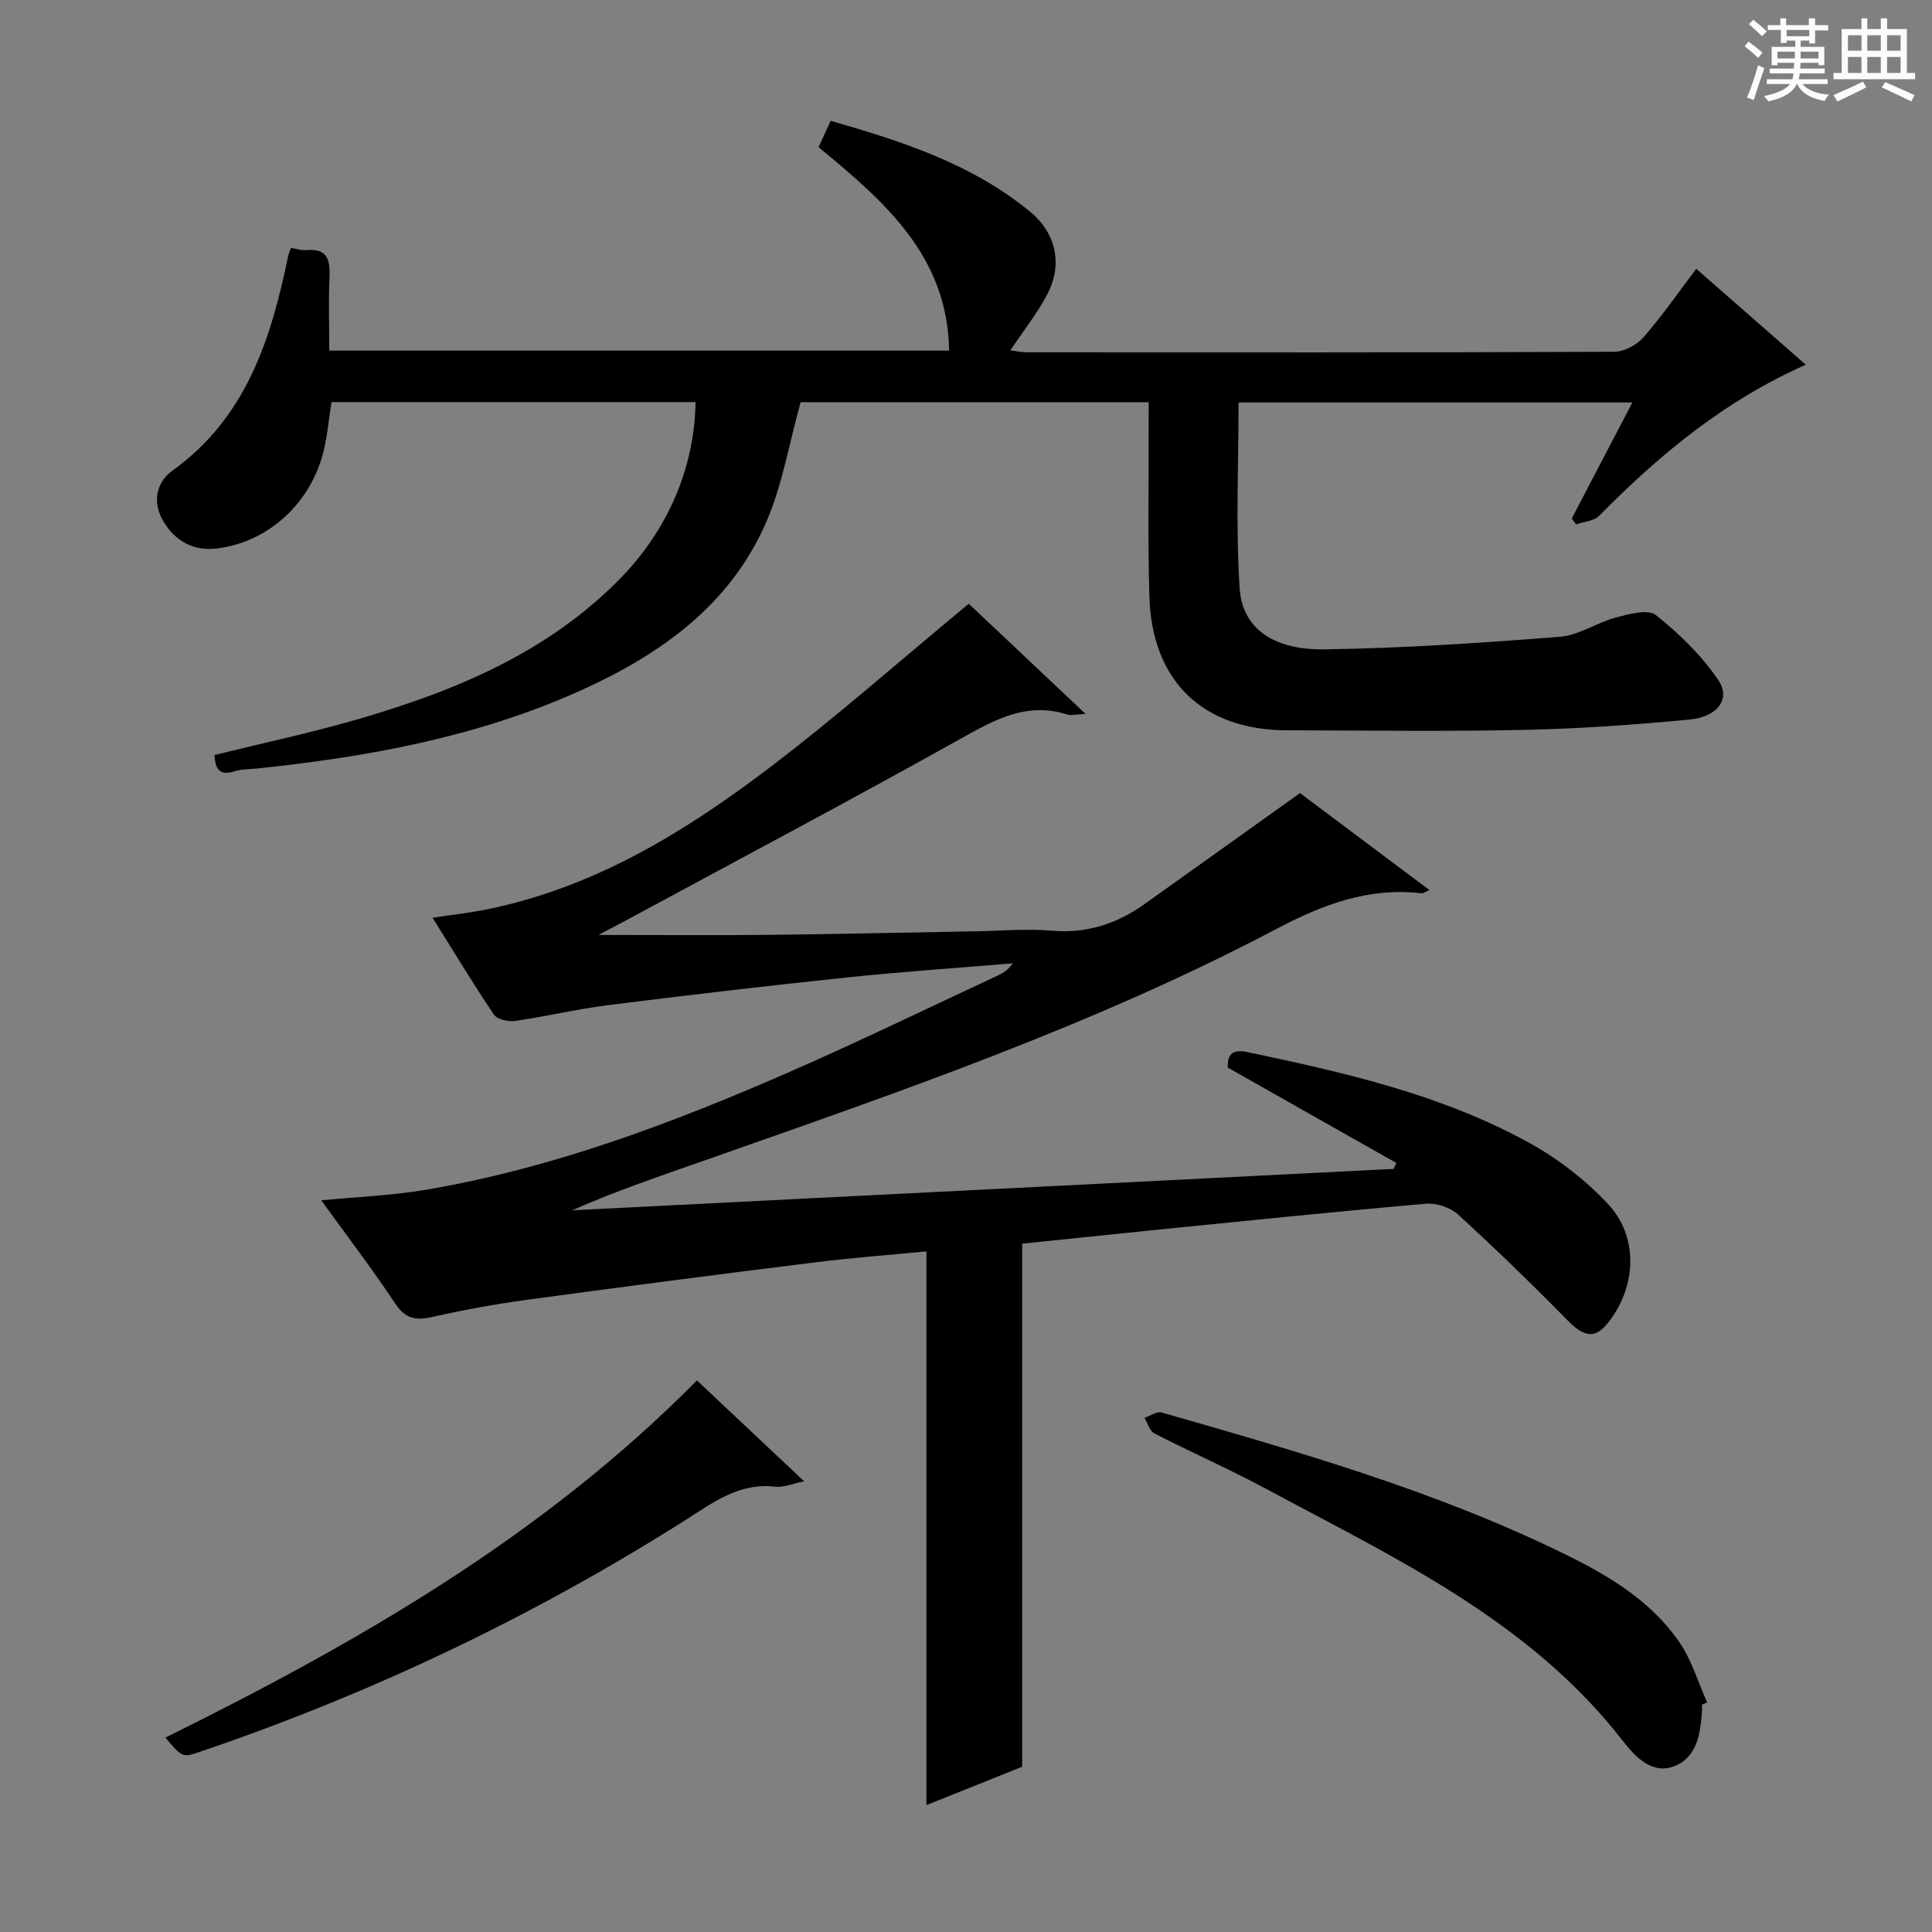<svg enable-background="new 0 0 400 400" viewBox="0 0 400 400" xmlns="http://www.w3.org/2000/svg"><rect x="0" y="0" width="400" height="400" fill="#808080" stroke="none"/><path d="m361.2 9.6.8-1c.9.7 1.9 1.4 2.9 2.3l-.9 1.1c-1-1-2-1.8-2.8-2.4zm.5 10.6c.9-2.1 1.6-4.3 2.3-6.7.4.2.8.4 1.3.6-.7 2.1-1.5 4.3-2.2 6.6zm.4-15.2.9-.9c1 .8 2 1.6 2.8 2.4l-1 1c-.9-.9-1.8-1.7-2.7-2.5zm12.5-1.2h1.2v1.4h2.7v1.1h-2.7v2.7h-1.2v-.6h-1.8v1.3h4.9v3.8h-1.2v-.5h-3.7c0 .4-.1.9-.1 1.2h5.1v1h-5.2c0 .5-.1.9-.2 1.2h6v1h-5.2c1.1 1.3 2.9 2 5.5 2.2-.4.4-.7.8-.9 1.3-2.9-.5-4.8-1.6-5.7-3.5h-.1c-.8 1.7-2.7 2.9-5.9 3.6-.2-.4-.6-.8-.9-1.1 2.8-.6 4.6-1.4 5.4-2.5h-4.8v-1h5.3c.1-.3.2-.7.2-1.2h-4.9v-1h5c0-.4 0-.8.1-1.2h-3.5v.5h-1.2v-3.8h4.9v-1.3h-1.8v.5h-1.2v-2.7h-2.7v-1h2.6v-1.4h1.2v1.4h4.7v-1.4zm-6.6 8.3h3.6c0-.4 0-.9 0-1.4h-3.6zm1.9-4.6h4.7v-1.3h-4.7zm6.6 3.2h-3.7v1.4h3.7z" fill="#fafbfa"/><path d="m385.3 3.8h1.3v2.2h2.8v-2.2h1.3v2.2h4.1v9.1h1.7v1.3h-16.9v-1.3h1.7v-9.1h4.1v-2.2zm.4 13.1.7 1.2c-1.8.9-3.8 1.9-6 2.9-.2-.4-.5-.8-.8-1.3 2.3-1 4.3-1.9 6.1-2.8zm-3.1-6.4h2.8v-3.2h-2.8zm0 4.6h2.8v-3.3h-2.8zm4-4.6h2.8v-3.2h-2.8zm0 4.6h2.8v-3.3h-2.8zm3.7 1.9c2.1.9 4.1 1.8 6.1 2.7l-.7 1.3c-2.2-1.1-4.2-2-6.1-2.9zm3.2-9.7h-2.8v3.2h2.8zm-2.8 7.8h2.8v-3.3h-2.8z" fill="#fafbfa"/><g fill="#010000"><path d="m211.63 257.49v108.3c-6.39 2.56-13.27 5.31-19.82 7.93 0-38.15 0-76.19 0-114.63-7.59.73-15.35 1.31-23.06 2.27-19.94 2.48-39.88 5.06-59.79 7.77-6.57.89-13.11 2.12-19.58 3.55-3.33.74-5.45.36-7.51-2.73-4.77-7.18-10.01-14.04-15.35-21.43 7.5-.73 14.56-1 21.47-2.16 26.23-4.42 50.94-13.72 75.18-24.3 14.61-6.38 28.96-13.36 43.41-20.09 1.13-.53 2.2-1.2 3.09-2.52-11.47.96-22.97 1.73-34.41 2.93-16.51 1.73-33.01 3.67-49.48 5.74-6.42.81-12.74 2.34-19.15 3.26-1.41.2-3.7-.32-4.37-1.32-4.27-6.32-8.2-12.86-12.7-20.05 4.05-.61 7.56-1 11-1.69 21.58-4.3 40.01-15.3 57.22-28.22 14.6-10.96 28.3-23.13 42.79-35.1 7.22 6.81 15.28 14.41 24.18 22.8-1.98.1-2.94.4-3.72.15-8.5-2.74-15.22 1.13-22.35 5.11-22.64 12.65-45.57 24.8-68.38 37.13-1.72.93-3.45 1.83-6.37 3.38 12.71 0 24.06.1 35.41-.02 14.15-.15 28.29-.49 42.44-.73 5.33-.09 10.7-.58 15.98-.13 7.22.62 13.44-1.41 19.17-5.49 10.53-7.49 21.04-15.02 32.22-23 8.24 6.17 17.36 13 26.8 20.08-.84.35-1.27.71-1.65.66-10.99-1.26-20.37 2.3-30.14 7.44-37.58 19.81-77.69 33.6-117.66 47.66-9.36 3.29-18.77 6.44-28.04 10.54 56.69-2.86 113.39-5.71 170.08-8.57.18-.41.37-.82.55-1.23-11.55-6.54-23.1-13.08-34.89-19.75-.1-2.68.87-3.88 4.09-3.2 20.18 4.25 40.31 8.8 58.53 18.9 5.86 3.25 11.41 7.57 16.01 12.44 6.37 6.74 6.04 16.85.41 24.3-2.91 3.86-5.15 3.52-8.84-.25-7.31-7.46-14.83-14.73-22.54-21.78-1.6-1.46-4.49-2.41-6.66-2.22-19.03 1.66-38.04 3.63-57.05 5.53-8.88.9-17.77 1.84-26.52 2.74z"/><path d="m237.83 83.27c-24.91 0-49.02 0-72.07 0-2.39 8.61-3.77 17.06-7.06 24.69-7.48 17.34-22.01 27.6-38.63 35.07-21.3 9.57-43.98 13.71-67.04 16.1-1.49.15-3.06.08-4.45.55-3.33 1.11-4-.72-4.18-3.36 10.02-2.48 20.09-4.61 29.94-7.48 19.96-5.83 38.94-13.7 53.91-28.9 10.01-10.17 15.53-23.03 15.76-36.69-25.09 0-50.18 0-75.38 0-.54 3.46-.83 6.75-1.58 9.94-2.59 10.9-11.4 19.02-22.08 20.36-4.94.62-8.77-1.54-11.22-5.75-2.24-3.86-1.39-7.96 1.95-10.36 15.29-10.98 20.42-27.25 23.97-44.46.1-.47.31-.93.56-1.65 1.08.16 2.2.54 3.26.45 4.28-.37 4.89 2.01 4.73 5.55-.22 4.96-.05 9.94-.05 15.26h128.33c-.27-19.57-13.39-30.9-27.03-42.12.84-1.82 1.59-3.45 2.52-5.46 14.81 4.27 29.28 8.91 41.34 18.87 5.32 4.39 6.75 10.89 3.48 17.09-2.07 3.93-4.89 7.47-7.64 11.58 1.22.14 2.41.39 3.61.39 40.5.02 80.99.06 121.49-.11 2.05-.01 4.64-1.45 6.04-3.05 3.81-4.36 7.12-9.16 10.88-14.13 7.6 6.66 14.93 13.07 22.68 19.86-16.86 7.47-30.34 18.65-42.78 31.29-1.08 1.09-3.16 1.2-4.78 1.76-.3-.41-.6-.81-.89-1.22 4.1-7.85 8.21-15.7 12.55-24.02-27.45 0-54.32 0-81.54 0 0 12.91-.61 25.72.22 38.44.53 8.26 6.88 12.83 17.54 12.68 16.27-.23 32.54-1.33 48.77-2.6 3.95-.31 7.66-2.95 11.62-4 2.69-.71 6.63-1.79 8.25-.49 4.83 3.83 9.42 8.32 12.89 13.39 2.67 3.9-.01 7.66-5.89 8.23-11.4 1.1-22.86 1.9-34.32 2.15-16.32.35-32.66.11-48.99.08-17.43-.02-28.02-10.11-28.55-27.68-.35-11.49-.12-22.99-.16-34.49.01-1.83.02-3.63.02-5.76z"/><path d="m352.39 352.93c0 .33.02.67 0 1-.28 4.59-.84 9.55-5.39 11.59-4.81 2.16-8.46-1.81-10.96-5.03-19.35-24.96-47.14-37.86-73.89-52.23-7.59-4.08-15.5-7.56-23.16-11.49-.97-.5-1.37-2.12-2.03-3.22 1.19-.4 2.55-1.39 3.54-1.11 28.53 8.18 57.09 16.33 83.85 29.51 8.99 4.43 17.62 9.65 23.4 18.13 2.52 3.7 3.83 8.23 5.69 12.38-.36.16-.7.32-1.05.47z"/><path d="m144.29 285.8c7.46 7.02 14.56 13.7 22.19 20.88-2.47.51-4.24 1.32-5.88 1.13-7.67-.92-13.15 3.41-19.07 7.15-31.43 19.85-64.78 35.72-99.99 47.68-3.78 1.29-3.79 1.27-7.3-2.89 39.93-19.73 78.22-41.74 110.05-73.95z"/></g></svg>